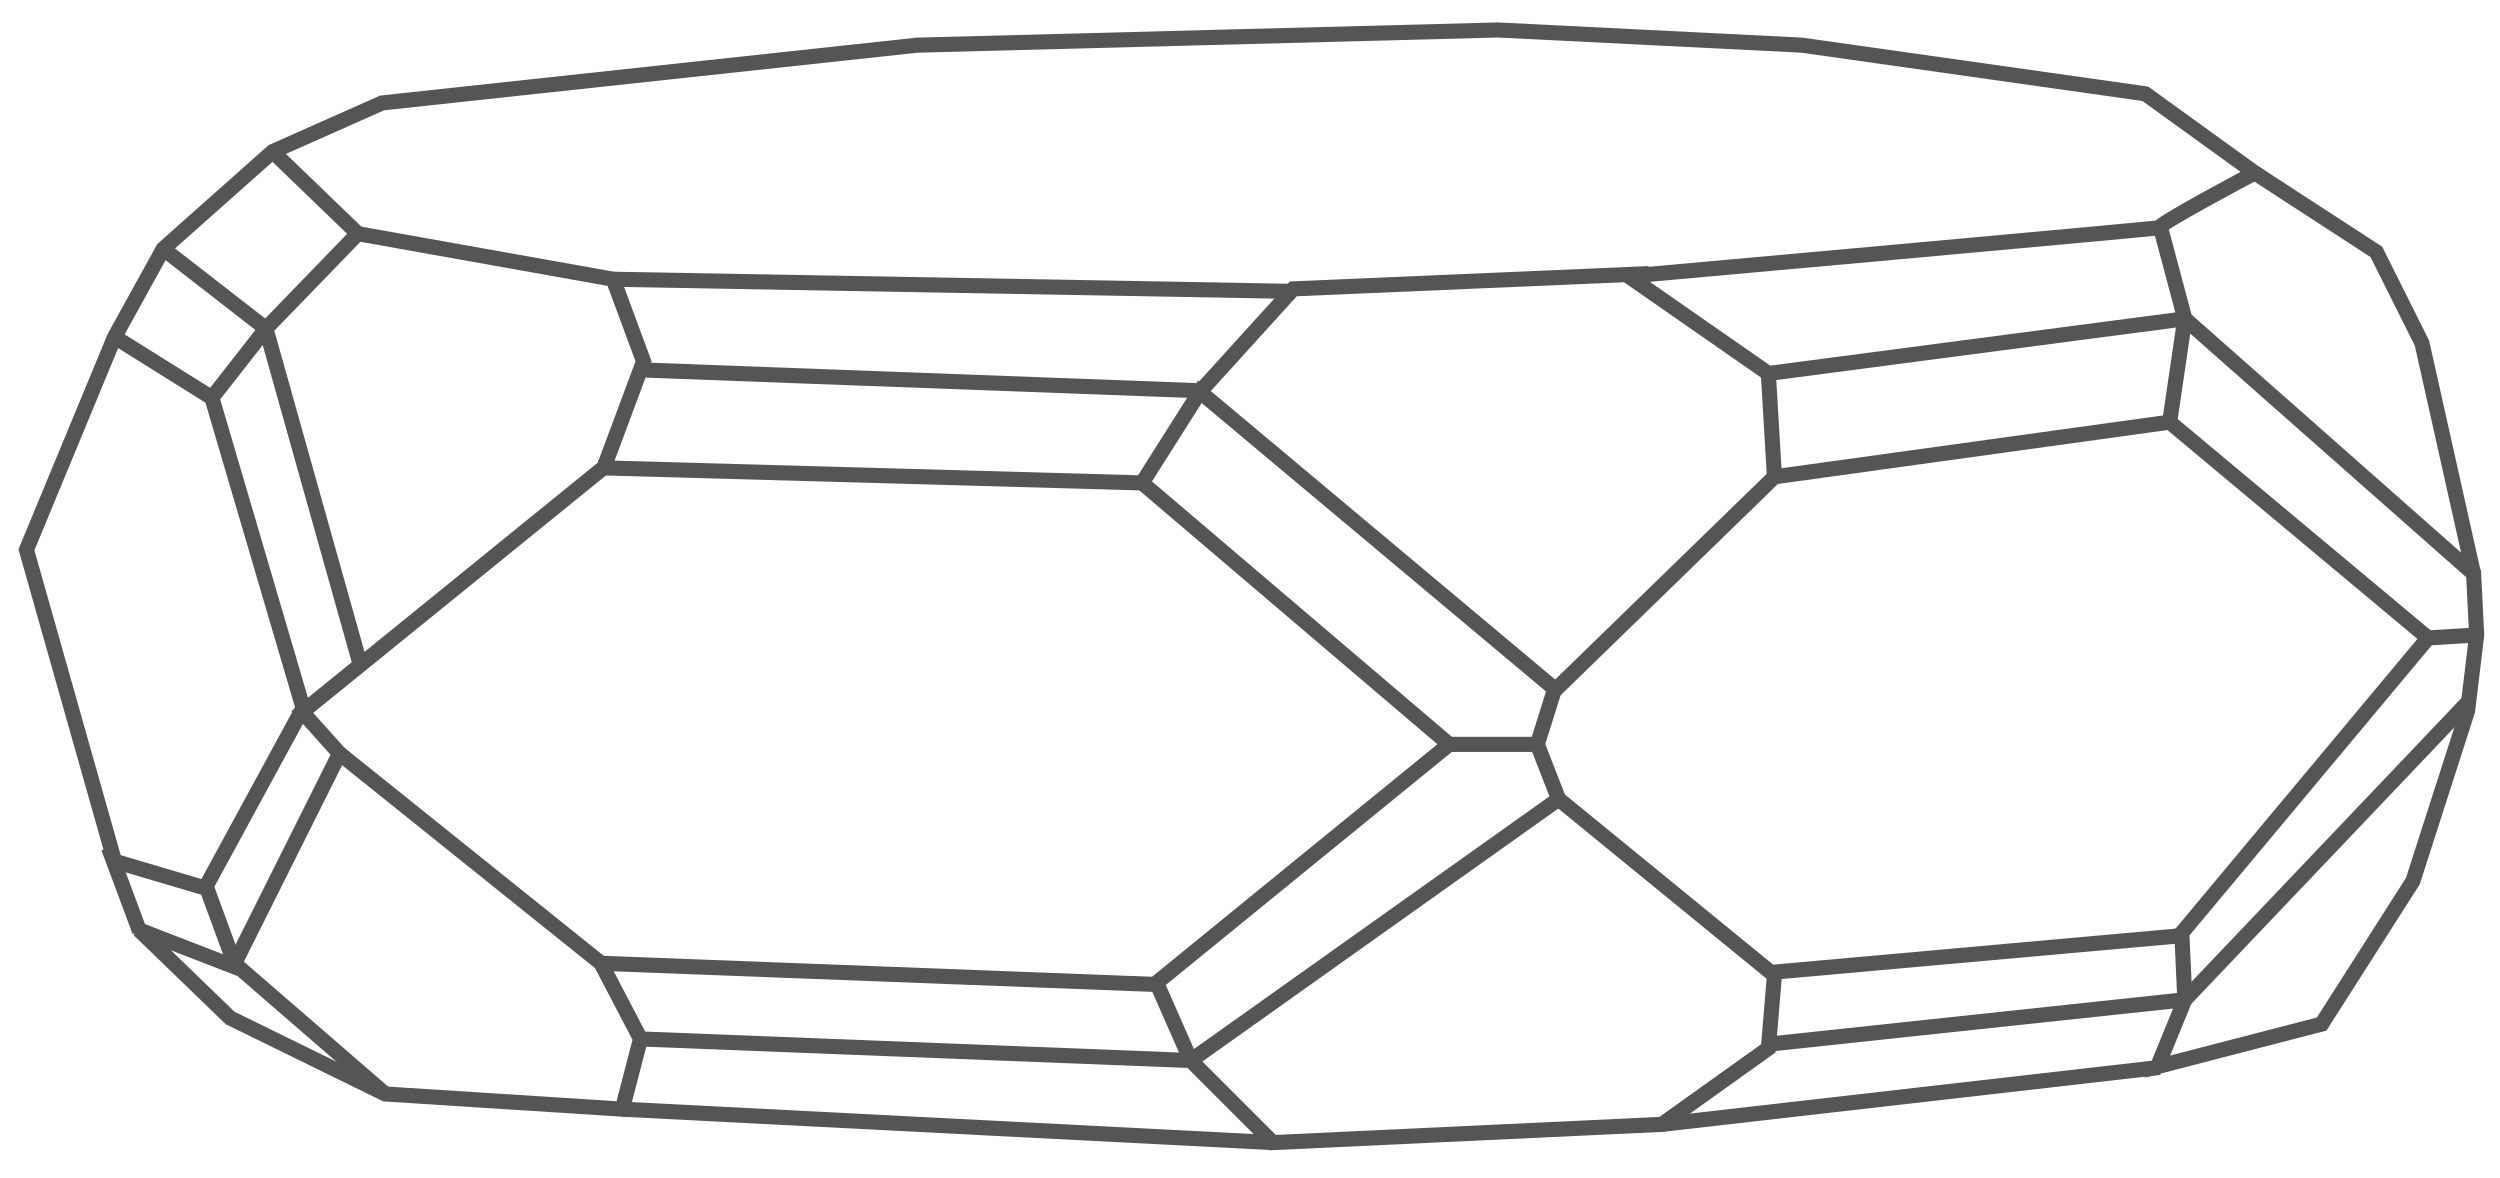 <?xml version="1.0" encoding="iso-8859-1"?>
<svg version="1.1" id="Layer_1" xmlns="http://www.w3.org/2000/svg" xmlns:xlink="http://www.w3.org/1999/xlink" viewBox="0 0 497.116 234.302">
<path style="fill:none;stroke:#555555;stroke-width:3;" d="M75.981,20.467L54.22,30.139L32.458,49.482l-9.672,17.531L5.256,109.327
	l17.527,61.921l18,5.333l19.481-35.82L42.13,79.103l10.881-13.904L71.146,46.46l50.778,9.067l6.045,16.322l-7.852,21.066l-60,48.667
	l7.402,8.247l-21.157,42.313l-18.739-7.254l18.134,17.531l30.83,15.112l47.15,3.022l3.63-13.973l-7.861-15.042l110.622,4.23
	l6.65,15.112l16.321,16.321l77.375-3.628l21.157-15.111l1.209-14.507l-42.919-35.062l-4.232-10.881h-17.529l-61.054-51.987
	l11.485-18.135l70.726,59.241l43.523-42.315l78.585-10.881l51.382,42.919l-48.964,58.636l0.604,13.3l-5.44,13.298l32.643-8.462
	l18.134-28.413l10.882-33.851l1.813-15.113l-0.612-12.171l-57.419-50.696l-82.816,10.881l-27.807-19.344
	c0,0,107.601-9.672,105.787-9.672c-1.814,0,18.738-10.88,18.738-10.88l-21.761-15.718L358.28,8.981l-60.449-3.022L182.373,8.981
	L75.981,20.467z"/>
<polyline style="fill:none;stroke:#555555;stroke-width:3;" points="128.067,73.577 238.775,77.709 257.17,57.44 327.853,54.406 "/>
<line style="fill:none;stroke:#555555;stroke-width:3;" x1="121.923" y1="55.527" x2="257.33" y2="57.945"/>
<line style="fill:none;stroke:#555555;stroke-width:3;" x1="118.9" y1="93.006" x2="227.105" y2="96.028"/>
<line style="fill:none;stroke:#555555;stroke-width:3;" x1="67.519" y1="149.829" x2="119.505" y2="191.54"/>
<polyline style="fill:none;stroke:#555555;stroke-width:3;" points="32.458,49.482 52.866,65.332 71.616,132.082 "/>
<polyline style="fill:none;stroke:#555555;stroke-width:3;" points="41.116,176.582 46.616,191.582 76.586,217.532 "/>
<line style="fill:none;stroke:#555555;stroke-width:3;" x1="21.578" y1="168.568" x2="27.783" y2="185.249"/>
<polyline style="fill:none;stroke:#555555;stroke-width:3;" points="127.116,206.582 236.777,210.882 309.921,158.896 "/>
<line style="fill:none;stroke:#555555;stroke-width:3;" x1="229.783" y1="195.582" x2="288.159" y2="148.015"/>
<line style="fill:none;stroke:#555555;stroke-width:3;" x1="309.116" y1="137.082" x2="305.688" y2="148.015"/>
<polyline style="fill:none;stroke:#555555;stroke-width:3;" points="429.611,45.251 434.447,63.386 431.425,83.938 "/>
<polyline style="fill:none;stroke:#555555;stroke-width:3;" points="491.873,114.163 481.597,68.222 472.529,50.087 448.35,34.371
	"/>
<path style="fill:none;stroke:#555555;stroke-width:3;" d="M445.327,33.161"/>
<line style="fill:none;stroke:#555555;stroke-width:3;" x1="351.631" y1="74.267" x2="352.84" y2="94.819"/>
<line style="fill:none;stroke:#555555;stroke-width:3;" x1="22.787" y1="67.013" x2="42.13" y2="79.103"/>
<line style="fill:none;stroke:#555555;stroke-width:3;" x1="123.736" y1="220.554" x2="253.099" y2="227.204"/>
<line style="fill:none;stroke:#555555;stroke-width:3;" x1="330.474" y1="223.576" x2="429.45" y2="212.249"/>
<polyline style="fill:none;stroke:#555555;stroke-width:3;" points="352.116,207.582 434.447,198.793 490.783,139.582 "/>
<line style="fill:none;stroke:#555555;stroke-width:3;" x1="352.235" y1="193.352" x2="433.237" y2="186.098"/>
<line style="fill:none;stroke:#555555;stroke-width:3;" x1="482.807" y1="126.858" x2="492.479" y2="126.252"/>
<line style="fill:none;stroke:#555555;stroke-width:3;" x1="71.146" y1="46.46" x2="54.22" y2="30.139"/>
</svg>
